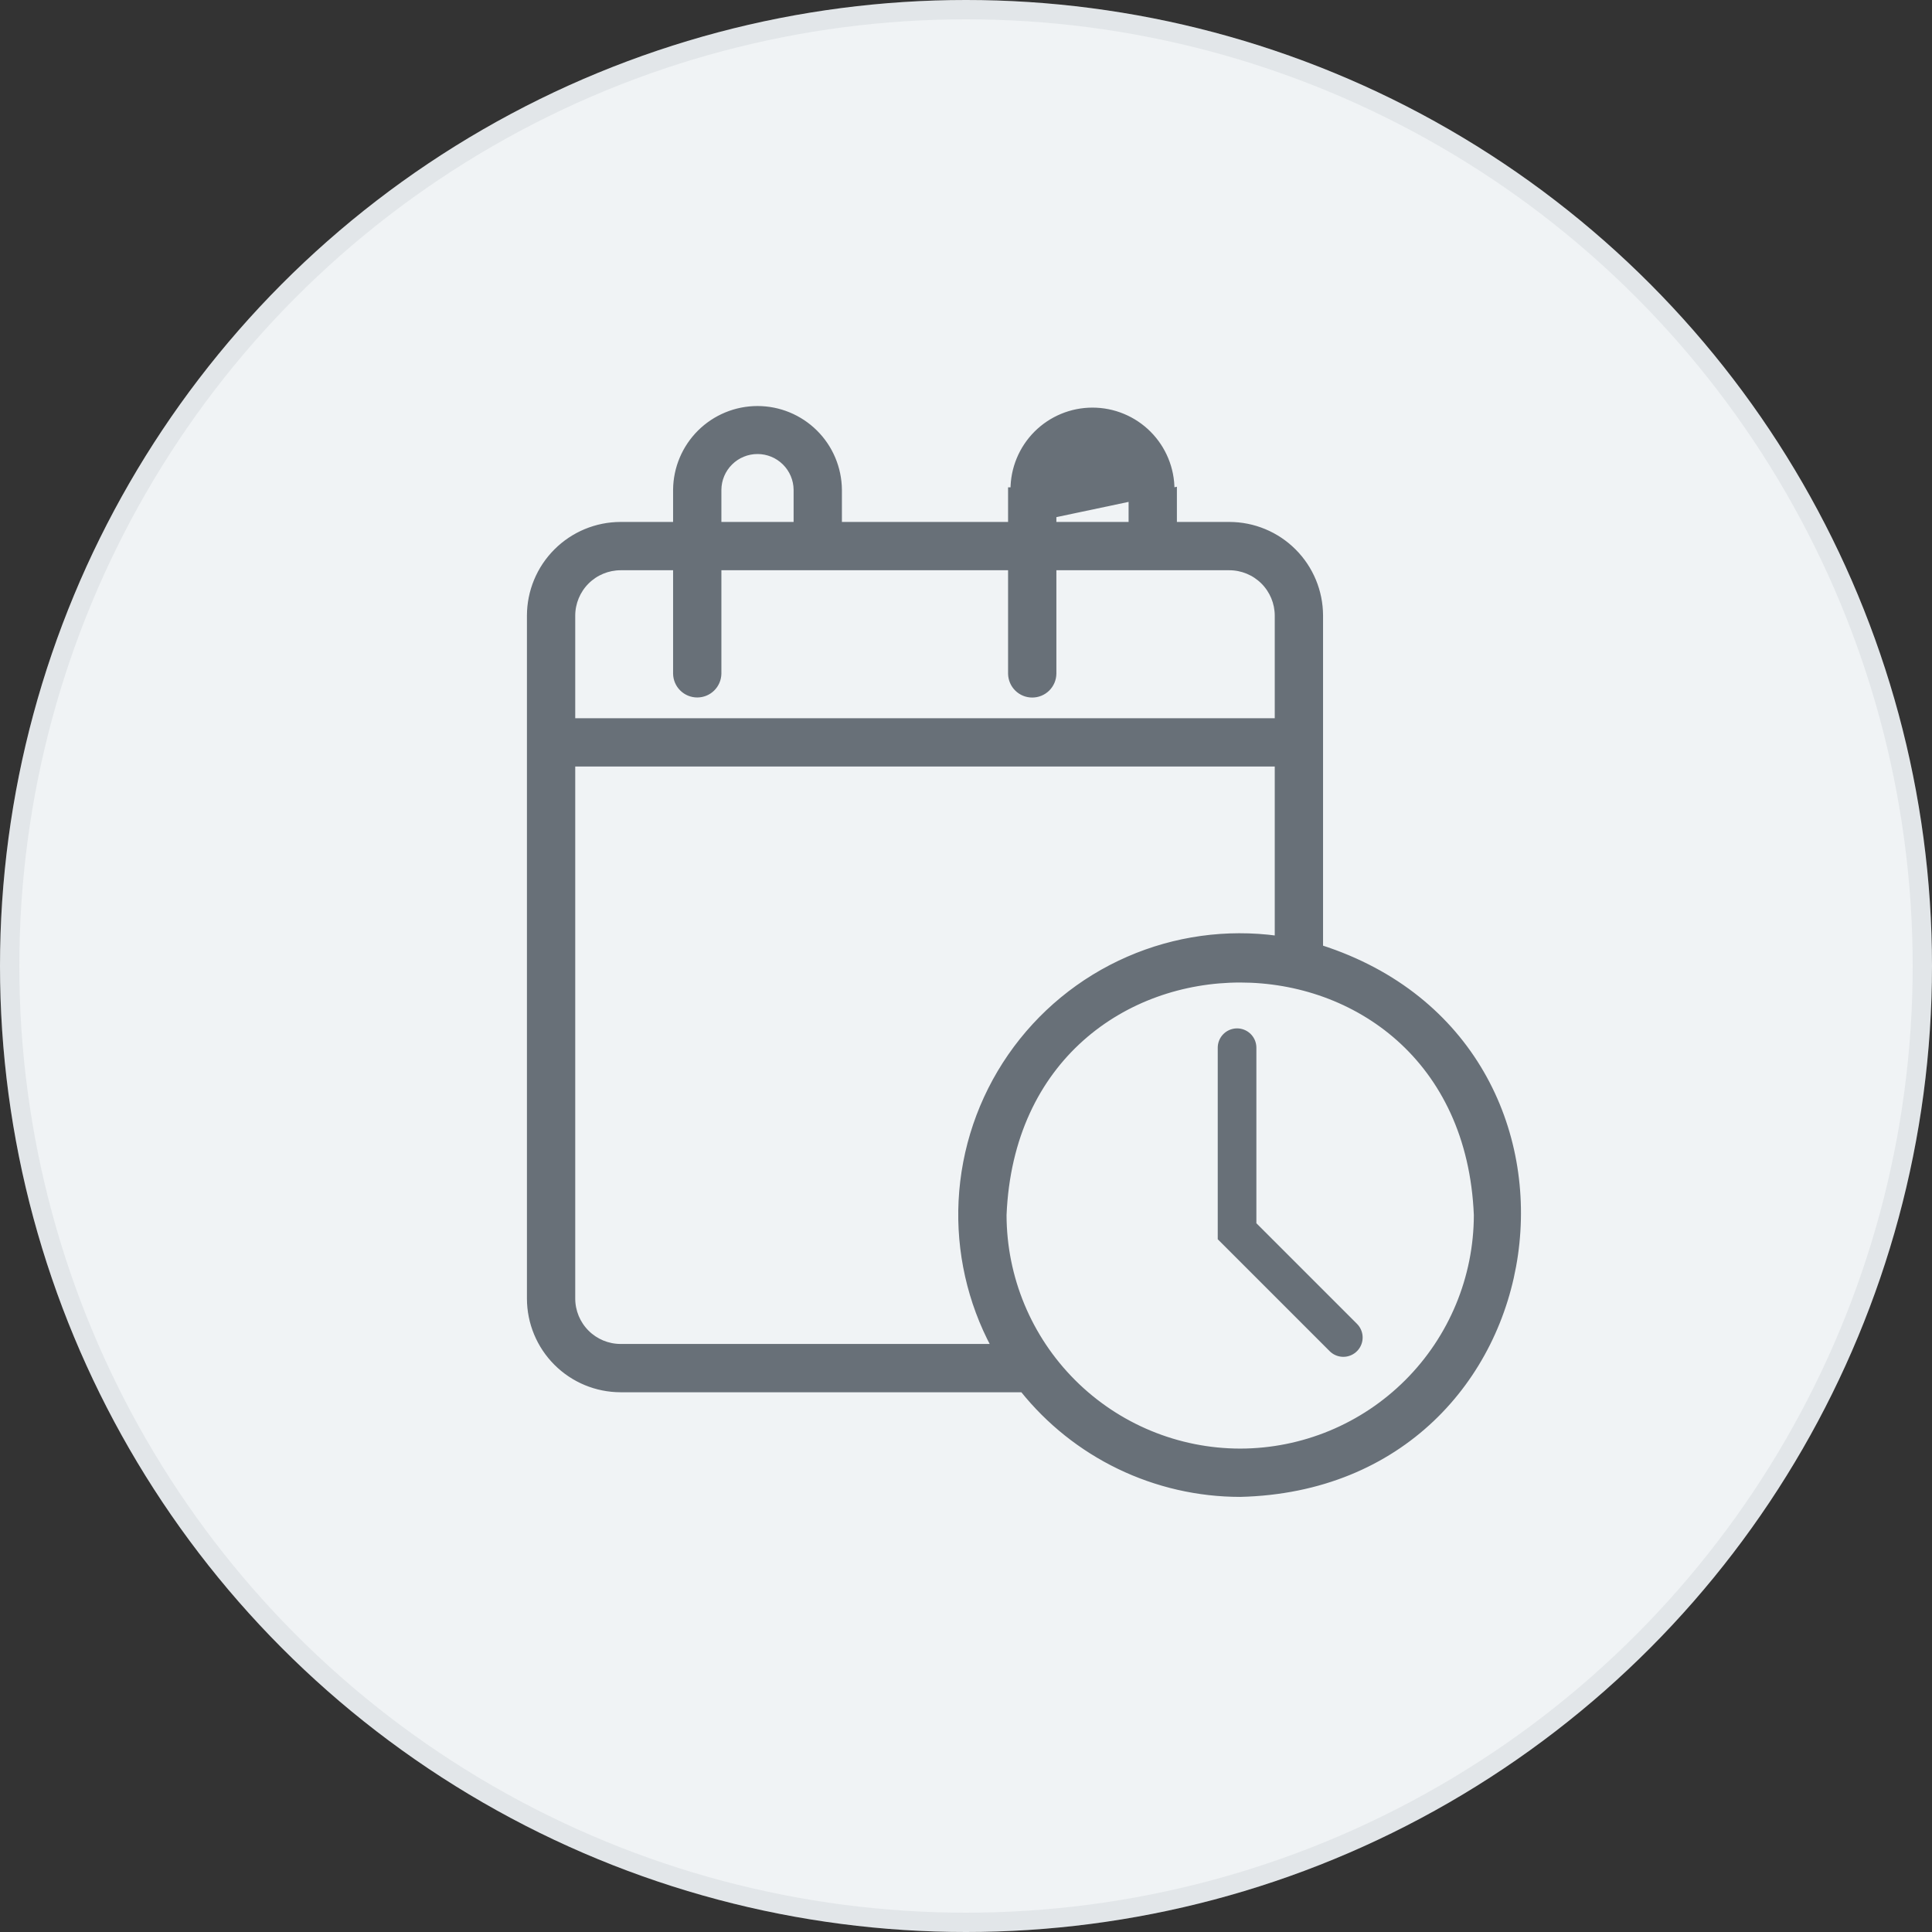 <svg width="100" height="100" viewBox="0 0 100 100" fill="none" xmlns="http://www.w3.org/2000/svg">
<rect x="0" y="0" width="100" height="100" fill="#333333" stroke="none"/>
<circle cx="50" cy="50" r="50" fill="#F0F3F5"/>
<circle cx="50" cy="50" r="49.5" stroke="#687078" stroke-opacity="0.1"/>
<path d="M52.303 27.141V25.348V25.348H52.428C52.427 24.806 52.533 24.27 52.74 23.77C52.947 23.269 53.25 22.814 53.632 22.431C54.015 22.048 54.469 21.744 54.969 21.537C55.469 21.329 56.006 21.223 56.547 21.223C57.089 21.223 57.625 21.329 58.125 21.537C58.625 21.744 59.079 22.048 59.462 22.431C59.844 22.814 60.148 23.269 60.354 23.77C60.561 24.27 60.667 24.806 60.666 25.348L52.303 27.141ZM52.303 27.141H43.452L43.452 25.348L43.452 25.347C43.441 24.228 42.99 23.158 42.195 22.371C41.4 21.583 40.327 21.141 39.208 21.141C38.089 21.141 37.015 21.583 36.22 22.371C35.426 23.159 34.974 24.228 34.964 25.347L34.964 25.347V25.348V27.141H32.123H32.123C30.871 27.142 29.67 27.64 28.785 28.526C27.899 29.411 27.401 30.612 27.399 31.864V31.865L27.399 67.215L27.399 67.215C27.401 68.467 27.899 69.668 28.785 70.553C29.67 71.439 30.871 71.937 32.123 71.938H32.123H52.925C54.271 73.619 55.976 74.978 57.915 75.915C59.873 76.861 62.018 77.353 64.192 77.354L64.195 77.354C80.933 76.944 84.076 54.088 68.356 49.038V31.865V31.864C68.354 30.612 67.856 29.411 66.97 28.526C66.085 27.64 64.884 27.142 63.632 27.141H63.631H60.791V25.348L52.303 27.141ZM32.124 29.391H34.964V34.87H34.964L34.964 34.872C34.969 35.167 35.09 35.448 35.301 35.654C35.511 35.861 35.794 35.976 36.089 35.976C36.384 35.976 36.667 35.861 36.877 35.654C37.087 35.448 37.208 35.167 37.214 34.872H37.214V34.87V29.391H37.227H37.247H37.268H37.288H37.309H37.329H37.35H37.371H37.392H37.413H37.434H37.456H37.477H37.499H37.521H37.543H37.565H37.587H37.609H37.631H37.653H37.676H37.699H37.721H37.744H37.767H37.79H37.813H37.836H37.86H37.883H37.907H37.931H37.954H37.978H38.002H38.026H38.05H38.075H38.099H38.124H38.148H38.173H38.198H38.222H38.248H38.273H38.298H38.323H38.348H38.374H38.399H38.425H38.451H38.477H38.503H38.529H38.555H38.581H38.607H38.634H38.66H38.687H38.714H38.74H38.767H38.794H38.821H38.848H38.875H38.903H38.93H38.957H38.985H39.013H39.04H39.068H39.096H39.124H39.152H39.18H39.208H39.237H39.265H39.293H39.322H39.35H39.379H39.408H39.437H39.466H39.495H39.524H39.553H39.582H39.611H39.641H39.67H39.7H39.729H39.759H39.789H39.819H39.848H39.878H39.908H39.938H39.968H39.999H40.029H40.059H40.09H40.12H40.151H40.181H40.212H40.243H40.274H40.305H40.336H40.367H40.398H40.429H40.46H40.491H40.522H40.554H40.585H40.617H40.648H40.68H40.712H40.743H40.775H40.807H40.839H40.871H40.903H40.935H40.967H40.999H41.031H41.063H41.096H41.128H41.16H41.193H41.225H41.258H41.291H41.323H41.356H41.389H41.422H41.454H41.487H41.52H41.553H41.586H41.619H41.653H41.686H41.719H41.752H41.785H41.819H41.852H41.886H41.919H41.952H41.986H42.02H42.053H42.087H42.12H42.154H42.188H42.222H42.256H42.289H42.323H42.357H42.391H42.425H42.459H42.493H42.527H42.562H42.596H42.63H42.664H42.698H42.733H42.767H42.801H42.836H42.87H42.904H42.939H42.973H43.008H43.042H43.077H43.111H43.146H43.181H43.215H43.25H43.284H43.319H43.354H43.389H43.423H43.458H43.493H43.528H43.562H43.597H43.632H43.667H43.702H43.737H43.772H43.807H43.842H43.877H43.911H43.946H43.981H44.016H44.051H44.087H44.121H44.157H44.192H44.227H44.262H44.297H44.332H44.367H44.402H44.437H44.472H44.507H44.542H44.578H44.613H44.648H44.683H44.718H44.753H44.788H44.823H44.858H44.894H44.929H44.964H44.999H45.034H45.069H45.104H45.139H45.175H45.21H45.245H45.28H45.315H45.35H45.385H45.42H45.455H45.49H45.525H45.56H45.595H45.63H45.665H45.7H45.735H45.77H45.805H45.84H45.875H45.91H45.945H45.98H46.014H46.049H46.084H46.119H46.154H46.188H46.223H46.258H46.293H46.327H46.362H46.397H46.431H46.466H46.501H46.535H46.57H46.604H46.639H46.673H46.708H46.742H46.776H46.811H46.845H46.879H46.914H46.948H46.982H47.016H47.05H47.085H47.119H47.153H47.187H47.221H47.255H47.289H47.323H47.356H47.39H47.424H47.458H47.492H47.525H47.559H47.593H47.626H47.66H47.693H47.727H47.76H47.793H47.827H47.86H47.893H47.926H47.96H47.993H48.026H48.059H48.092H48.125H48.158H48.191H48.224H48.256H48.289H48.322H48.354H48.387H48.419H48.452H48.484H48.517H48.549H48.581H48.614H48.646H48.678H48.71H48.742H48.774H48.806H48.837H48.869H48.901H48.933H48.964H48.996H49.027H49.059H49.09H49.121H49.153H49.184H49.215H49.246H49.277H49.308H49.339H49.37H49.401H49.431H49.462H49.492H49.523H49.553H49.584H49.614H49.644H49.675H49.705H49.735H49.765H49.794H49.824H49.854H49.884H49.913H49.943H49.972H50.002H50.031H50.06H50.089H50.118H50.147H50.176H50.205H50.234H50.263H50.291H50.32H50.348H50.377H50.405H50.433H50.461H50.489H50.517H50.545H50.573H50.601H50.629H50.656H50.684H50.711H50.738H50.765H50.793H50.82H50.847H50.873H50.9H50.927H50.953H50.98H51.006H51.033H51.059H51.085H51.111H51.137H51.163H51.189H51.215H51.24H51.266H51.291H51.316H51.342H51.367H51.392H51.416H51.441H51.466H51.491H51.515H51.54H51.564H51.588H51.612H51.636H51.66H51.684H51.708H51.731H51.755H51.778H51.801H51.825H51.848H51.87H51.893H51.916H51.939H51.961H51.984H52.006H52.028H52.05H52.072H52.094H52.116H52.138H52.159H52.18H52.202H52.223H52.244H52.265H52.286H52.303L52.303 34.87L52.303 34.872C52.308 35.167 52.428 35.449 52.639 35.657C52.849 35.864 53.133 35.98 53.428 35.98C53.724 35.98 54.007 35.864 54.218 35.657C54.428 35.449 54.549 35.167 54.553 34.872V34.87V29.391H59.651L61.64 29.391L63.001 29.391H63.453L63.582 29.391L63.617 29.391L63.627 29.391L63.63 29.391L63.631 29.391H63.631L63.631 29.391H63.631C64.287 29.392 64.916 29.652 65.38 30.116C65.844 30.58 66.105 31.209 66.106 31.865V37.3H29.649V31.865C29.65 31.209 29.911 30.58 30.375 30.116C30.839 29.652 31.468 29.392 32.124 29.391ZM54.553 25.349C54.559 24.823 54.771 24.322 55.144 23.952C55.518 23.582 56.022 23.375 56.547 23.375C57.073 23.375 57.577 23.582 57.95 23.952C58.323 24.322 58.536 24.824 58.541 25.349V27.141H54.553V25.349ZM37.214 25.349C37.219 24.823 37.431 24.321 37.805 23.952C38.178 23.582 38.682 23.375 39.208 23.375C39.733 23.375 40.238 23.582 40.611 23.952C40.984 24.322 41.197 24.823 41.202 25.349V27.141H37.214V25.349ZM32.124 69.688C31.468 69.688 30.839 69.427 30.375 68.963C29.911 68.499 29.65 67.871 29.649 67.215V39.55H66.106V48.56C63.488 48.206 60.823 48.576 58.4 49.632C55.933 50.706 53.816 52.449 52.286 54.662C50.756 56.876 49.875 59.473 49.741 62.161C49.612 64.778 50.196 67.38 51.431 69.688L32.124 69.688ZM64.192 75.104C60.953 75.1 57.847 73.812 55.557 71.521C53.267 69.231 51.978 66.126 51.974 62.888C52.648 46.675 75.74 46.68 76.411 62.888C76.407 66.126 75.118 69.231 72.828 71.521C70.537 73.812 67.432 75.1 64.192 75.104Z" fill="#687078" stroke="#687078" stroke-width="0.25"/>
<path d="M64.03 54.229V63.729L69.53 69.229" stroke="#687078" stroke-width="2" stroke-linecap="round"/>
</svg>
